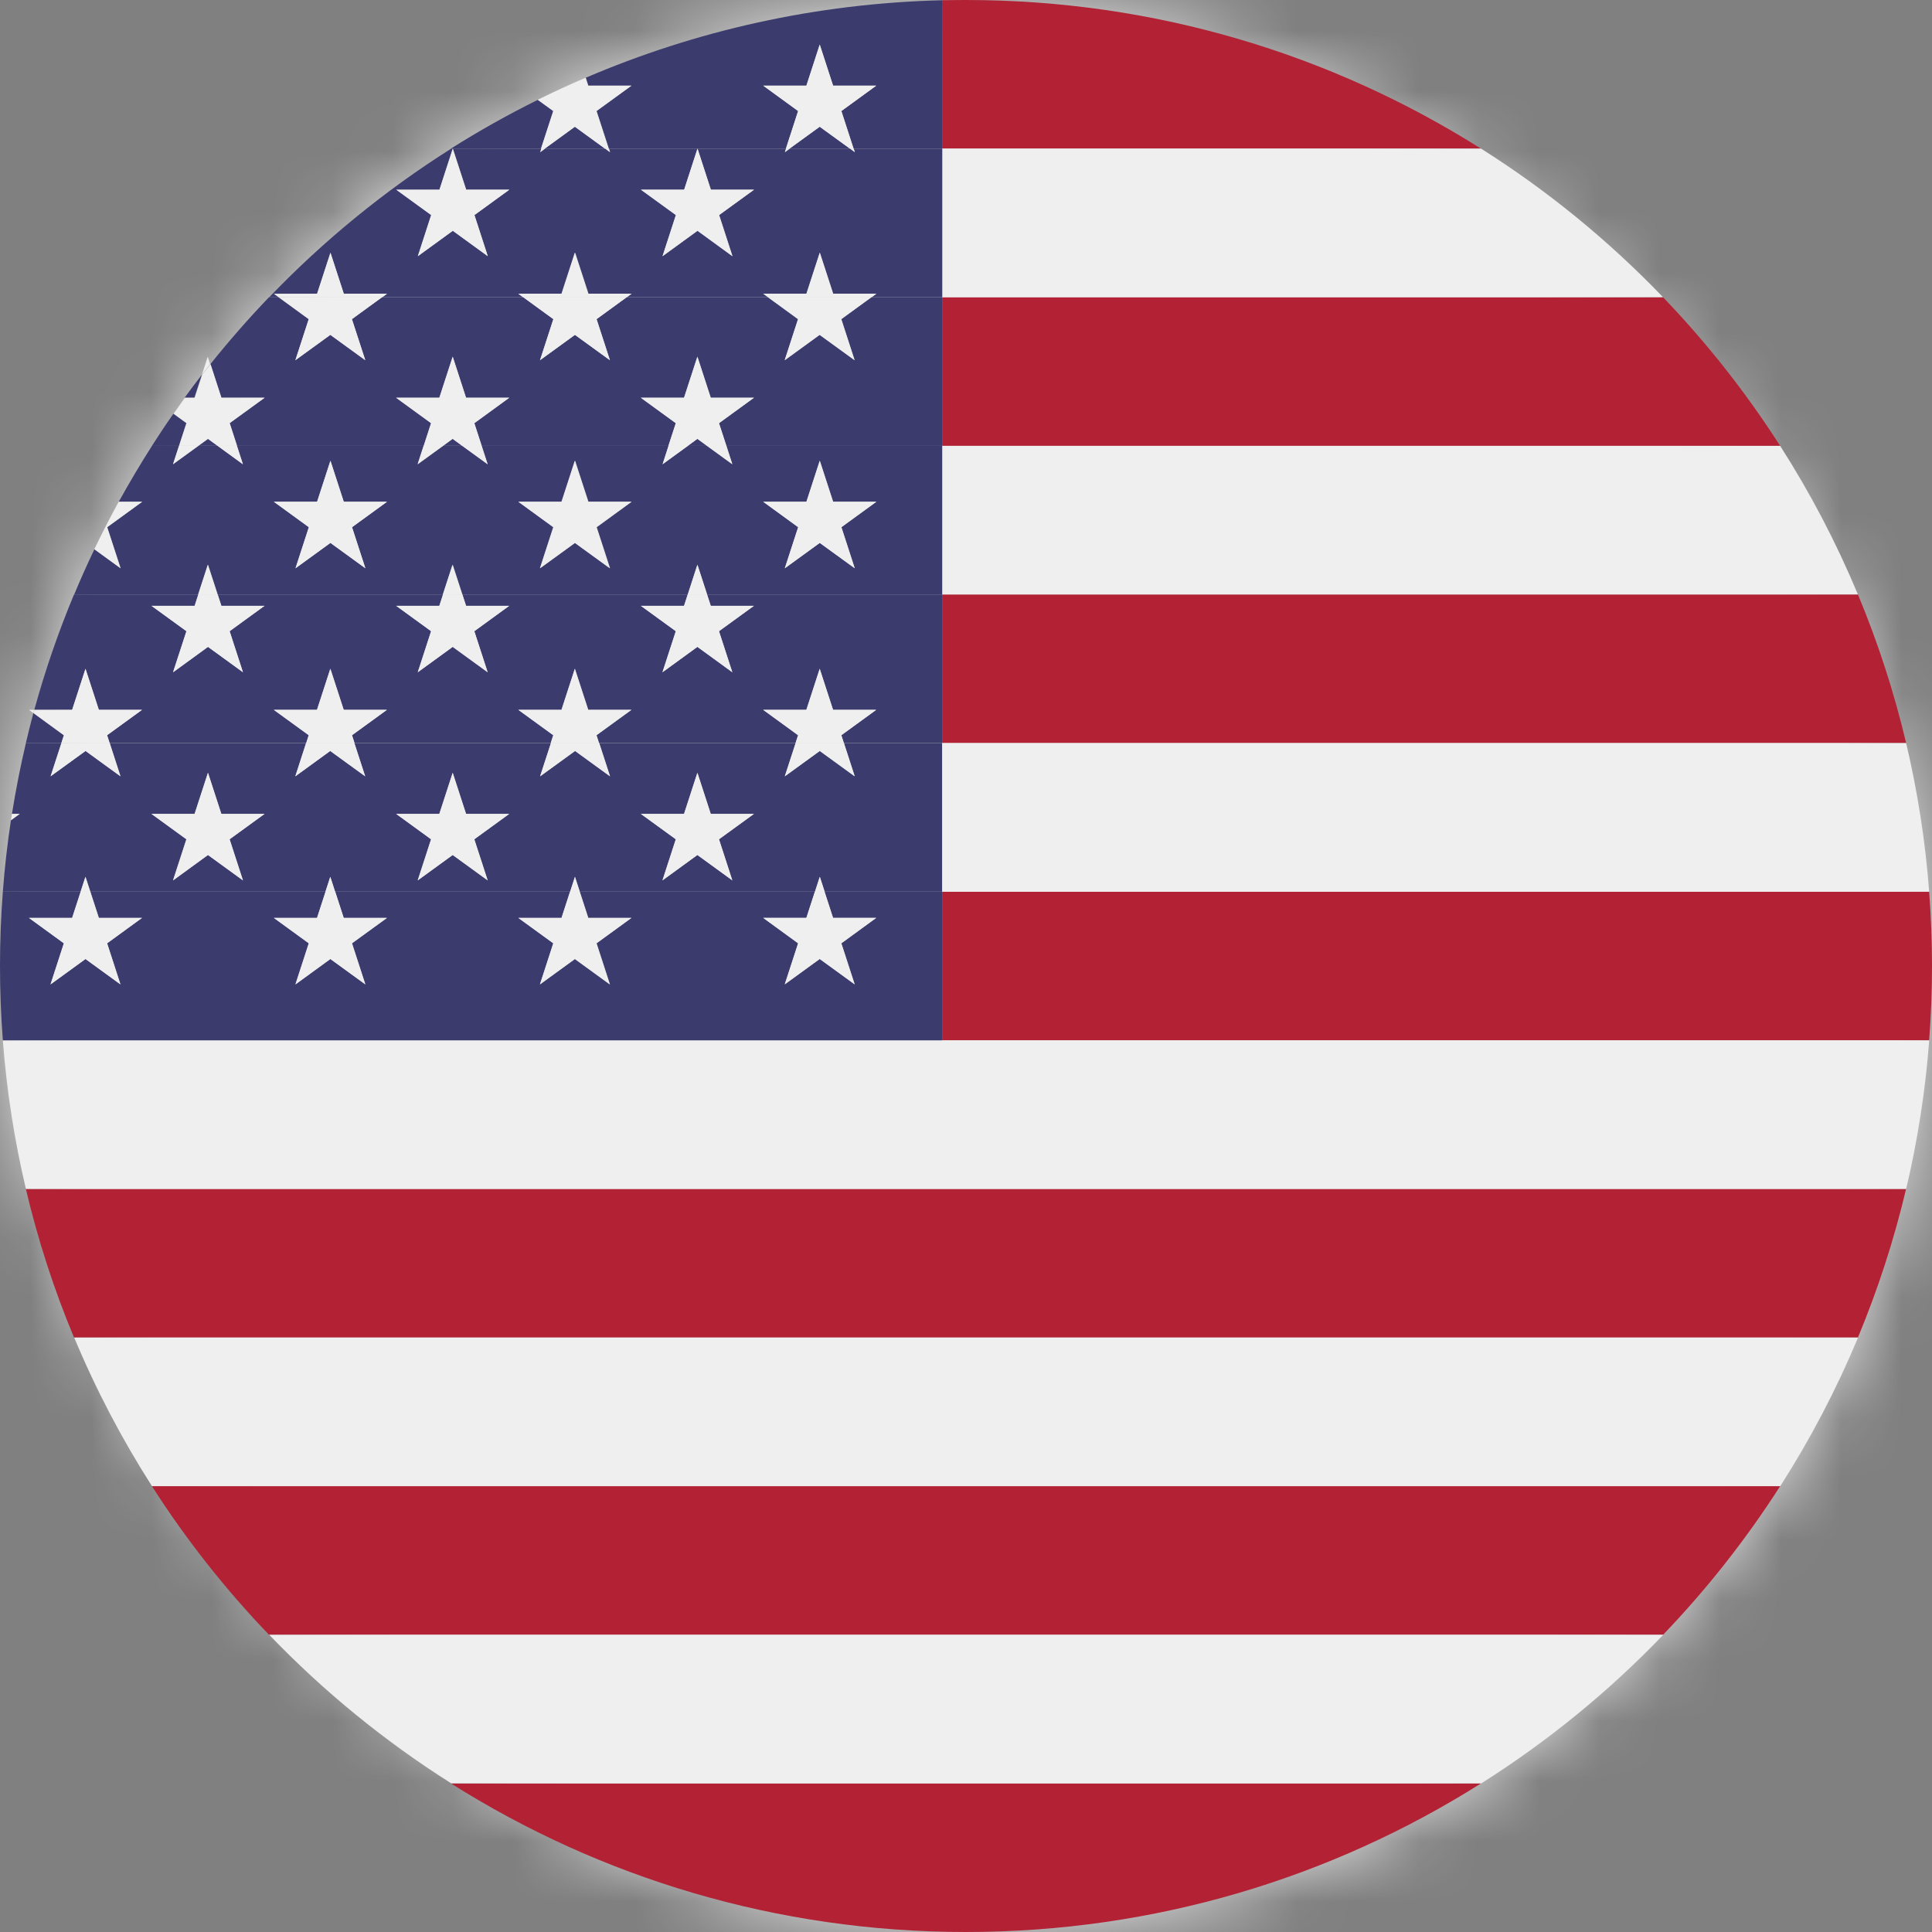 <svg width="32" height="32" viewBox="0 0 32 32" fill="none" xmlns="http://www.w3.org/2000/svg">
<rect x="0" y="0" width="32" height="32" fill="#808080" stroke="none"/>
<mask id="mask0_745_8952" style="mask-type:alpha" maskUnits="userSpaceOnUse" x="0" y="0" width="32" height="32">
<rect width="32" height="32" rx="16" fill="#D9D9D9"/>
</mask>
<g mask="url(#mask0_745_8952)">
<rect width="32" height="32" fill="#DEDEDE"/>
</g>
<g clip-path="url(#clip0_745_8952)">
<path d="M16 0H15.604V0.005C15.735 0.002 15.867 0 16 0Z" fill="#B22234"/>
<path d="M15.604 2.462H24.53C22.061 0.903 19.136 0 16 0C15.867 0 15.735 0.002 15.604 0.005V2.461V2.462Z" fill="#B22234"/>
<path d="M15.604 7.385H29.485C28.919 6.501 28.269 5.677 27.545 4.923H15.604V7.385Z" fill="#B22234"/>
<path d="M15.604 17.231H31.953C31.984 16.825 32 16.414 32 16C32 15.586 31.984 15.176 31.953 14.77H15.604V17.231V17.231Z" fill="#B22234"/>
<path d="M15.604 12.308H31.572C31.371 11.459 31.103 10.637 30.773 9.846H15.604V12.308Z" fill="#B22234"/>
<path d="M4.455 27.077H27.546C28.269 26.323 28.919 25.499 29.485 24.615H2.516C3.081 25.499 3.732 26.323 4.455 27.077Z" fill="#B22234"/>
<path d="M1.226 22.154H30.773C31.102 21.363 31.37 20.541 31.571 19.692H0.428C0.628 20.541 0.896 21.363 1.226 22.154H1.226Z" fill="#B22234"/>
<path d="M7.469 29.539C9.938 31.098 12.863 32 15.999 32C19.135 32 22.06 31.098 24.53 29.539H7.469Z" fill="#B22234"/>
<path d="M15.604 14.77H31.953C31.89 13.929 31.76 13.107 31.572 12.308H15.604V14.77Z" fill="#EFEFEF"/>
<path d="M2.517 24.615H29.487C29.984 23.838 30.416 23.015 30.775 22.154H1.229C1.588 23.015 2.02 23.838 2.517 24.615Z" fill="#EFEFEF"/>
<path d="M0.047 17.231C0.111 18.071 0.24 18.893 0.429 19.692H31.572C31.761 18.893 31.89 18.071 31.954 17.231H0.047Z" fill="#EFEFEF"/>
<path d="M7.474 29.538H24.535C25.638 28.841 26.65 28.014 27.549 27.077H4.459C5.358 28.014 6.371 28.841 7.474 29.538Z" fill="#EFEFEF"/>
<path d="M15.604 9.846H30.773C30.414 8.985 29.982 8.162 29.485 7.385H15.604V9.846H15.604Z" fill="#EFEFEF"/>
<path d="M15.604 4.923H27.545C26.646 3.986 25.634 3.158 24.53 2.461H15.604V4.923Z" fill="#EFEFEF"/>
<path d="M3.343 6.207C3.246 6.333 3.15 6.459 3.057 6.588H3.219L3.343 6.207Z" fill="#3C3B6E"/>
<path d="M1.059 12.178L0.553 11.81C0.509 11.975 0.467 12.141 0.428 12.308H1.016L1.059 12.178Z" fill="#3C3B6E"/>
<path d="M9.025 2.461H10.023L9.524 2.099L9.025 2.461Z" fill="#3C3B6E"/>
<path d="M11.391 7.385H11.71L11.55 7.269L11.391 7.385Z" fill="#3C3B6E"/>
<path d="M13.078 2.461H14.076L13.577 2.099L13.078 2.461Z" fill="#3C3B6E"/>
<path d="M10.461 1.418L9.882 1.839L10.084 2.461H13.018L13.22 1.839L12.642 1.418H13.357L13.578 0.738L13.799 1.418H14.514L13.936 1.839L14.138 2.461H15.605V0.004C13.513 0.055 11.521 0.508 9.703 1.287L9.746 1.418H10.461L10.461 1.418Z" fill="#3C3B6E"/>
<path d="M8.963 2.461L9.165 1.839L8.909 1.653C8.414 1.898 7.933 2.168 7.469 2.461H8.963H8.963Z" fill="#3C3B6E"/>
<path d="M4.38 6.588L3.801 7.009L3.923 7.385H7.017L7.139 7.009L6.56 6.588H7.276L7.497 5.908L7.718 6.588H8.433L7.855 7.009L7.977 7.385H11.07L11.193 7.009L10.614 6.588H11.329L11.55 5.908L11.771 6.588H12.487L11.908 7.009L12.03 7.385H15.604V4.923H14.434L13.935 5.286L14.156 5.966L13.577 5.546L12.999 5.966L13.22 5.286L12.721 4.923H10.38L9.882 5.286L10.103 5.966L9.524 5.546L8.945 5.966L9.166 5.286L8.667 4.923H6.327L5.828 5.286L6.049 5.966L5.471 5.546L4.892 5.966L5.113 5.286L4.614 4.923H4.455C4.115 5.278 3.791 5.648 3.484 6.032L3.665 6.588H4.38H4.38Z" fill="#3C3B6E"/>
<path d="M3.281 7.384H3.601L3.441 7.268L3.281 7.384Z" fill="#3C3B6E"/>
<path d="M1.416 11.077L1.637 11.757H2.353L1.774 12.177L1.816 12.307H5.07L5.112 12.177L4.533 11.757H5.249L5.47 11.077L5.691 11.757H6.406L5.828 12.177L5.87 12.307H9.123L9.166 12.177L8.587 11.757H9.302L9.523 11.077L9.744 11.757H10.46L9.881 12.177L9.923 12.307H13.177L13.219 12.177L12.64 11.757H13.356L13.577 11.077L13.798 11.757H14.513L13.935 12.177L13.977 12.307H15.604V9.846H11.71L11.771 10.034H12.487L11.908 10.454L12.129 11.134L11.55 10.714L10.972 11.134L11.193 10.454L10.614 10.034H11.329L11.39 9.846H7.657L7.718 10.034H8.434L7.855 10.454L8.076 11.134L7.497 10.714L6.919 11.134L7.14 10.454L6.561 10.034H7.276L7.337 9.846H3.604L3.665 10.034H4.38L3.802 10.454L4.023 11.134L3.444 10.714L2.865 11.134L3.087 10.454L2.508 10.034H3.223L3.284 9.846H1.226C0.968 10.464 0.748 11.102 0.568 11.757H1.195L1.416 11.077Z" fill="#3C3B6E"/>
<path d="M15.604 14.769H13.657L13.798 15.203H14.513L13.935 15.624L14.156 16.304L13.577 15.884L12.998 16.304L13.22 15.624L12.641 15.203H13.356L13.497 14.769H9.604L9.745 15.203H10.46L9.882 15.624L10.103 16.304L9.524 15.884L8.945 16.304L9.166 15.624L8.588 15.203H9.303L9.444 14.769H5.551L5.692 15.203H6.407L5.828 15.624L6.05 16.304L5.471 15.884L4.892 16.304L5.113 15.624L4.535 15.203H5.25L5.391 14.769H1.497L1.638 15.203H2.353L1.775 15.624L1.996 16.304L1.417 15.884L0.838 16.304L1.059 15.624L0.481 15.203H1.196L1.337 14.769H0.047C0.016 15.175 0 15.586 0 16C0 16.414 0.016 16.825 0.047 17.231H15.604V14.769V14.769Z" fill="#3C3B6E"/>
<path d="M3.086 7.008L2.872 6.853C2.749 7.027 2.631 7.205 2.516 7.385H2.964L3.086 7.008Z" fill="#3C3B6E"/>
<path d="M7.334 7.384H7.654L7.494 7.268L7.334 7.384Z" fill="#3C3B6E"/>
<path d="M1.417 14.523L1.497 14.769H5.39L5.47 14.523L5.55 14.769H9.443L9.523 14.523L9.603 14.769H13.497L13.577 14.523L13.657 14.769H15.604V12.308H13.977L14.155 12.858L13.577 12.438L12.998 12.858L13.177 12.308H9.923L10.102 12.858L9.524 12.438L8.945 12.858L9.124 12.308H5.87L6.049 12.858L5.47 12.438L4.892 12.858L5.07 12.308H1.817L1.996 12.858L1.417 12.438L0.838 12.858L1.017 12.308H0.429C0.338 12.693 0.261 13.084 0.198 13.48H0.327L0.181 13.586C0.122 13.976 0.077 14.37 0.047 14.769H1.337L1.417 14.523H1.417ZM11.329 13.48L11.55 12.8L11.771 13.48H12.487L11.908 13.901L12.129 14.581L11.55 14.161L10.972 14.581L11.193 13.901L10.614 13.48H11.329H11.329ZM7.276 13.48L7.497 12.8L7.718 13.48H8.433L7.854 13.901L8.076 14.581L7.497 14.161L6.918 14.581L7.139 13.901L6.561 13.48H7.276H7.276ZM3.222 13.48L3.443 12.8L3.664 13.48H4.38L3.801 13.901L4.022 14.581L3.443 14.161L2.865 14.581L3.086 13.901L2.507 13.48H3.223H3.222Z" fill="#3C3B6E"/>
<path d="M3.446 9.354L3.606 9.846H7.339L7.499 9.354L7.659 9.846H11.393L11.553 9.354L11.713 9.846H15.606V7.385H12.033L12.131 7.689L11.713 7.385H11.393L10.974 7.689L11.073 7.385H7.979L8.078 7.689L7.659 7.385H7.339L6.92 7.689L7.019 7.385H3.926L4.024 7.689L3.606 7.385H3.286L2.867 7.689L2.966 7.385H2.517C2.324 7.687 2.141 7.996 1.967 8.311H2.355L1.777 8.732L1.998 9.412L1.564 9.097C1.446 9.343 1.334 9.593 1.229 9.846H3.286L3.446 9.354L3.446 9.354ZM13.358 8.311L13.579 7.631L13.8 8.311H14.516L13.937 8.732L14.158 9.412L13.579 8.992L13.001 9.412L13.222 8.732L12.643 8.311H13.359H13.358ZM9.305 8.311L9.526 7.631L9.747 8.311H10.462L9.884 8.732L10.105 9.412L9.526 8.992L8.947 9.412L9.168 8.732L8.59 8.311H9.305H9.305ZM5.252 8.311L5.473 7.631L5.694 8.311H6.409L5.83 8.732L6.051 9.412L5.473 8.992L4.894 9.412L5.115 8.732L4.536 8.311H5.252H5.252Z" fill="#3C3B6E"/>
<path d="M4.537 4.865H5.252L5.474 4.185L5.695 4.865H6.41L6.33 4.923H8.67L8.59 4.865H9.306L9.527 4.185L9.748 4.865H10.463L10.383 4.923H12.724L12.644 4.865H13.359L13.58 4.185L13.801 4.865H14.517L14.437 4.923H15.607V2.461H14.14L14.159 2.52L14.079 2.461H13.082L13.002 2.52L13.021 2.461H11.554L11.775 3.142H12.49L11.912 3.562L12.133 4.243L11.554 3.822L10.975 4.243L11.196 3.562L10.618 3.142H11.333L11.554 2.461H10.087L10.106 2.52L10.026 2.461H9.029L8.949 2.52L8.968 2.461H7.501L7.722 3.142H8.437L7.859 3.562L8.08 4.243L7.501 3.822L6.922 4.243L7.143 3.562L6.565 3.142H7.28L7.501 2.461H7.474C6.371 3.158 5.358 3.986 4.459 4.923H4.618L4.538 4.865H4.537Z" fill="#3C3B6E"/>
<path d="M0.198 13.48C0.193 13.516 0.187 13.551 0.182 13.586L0.327 13.48H0.198Z" fill="#EFEFEF"/>
<path d="M1.775 8.732L2.354 8.311H1.966C1.825 8.569 1.69 8.831 1.562 9.097L1.996 9.412L1.775 8.732Z" fill="#EFEFEF"/>
<path d="M0.479 11.757L0.552 11.811C0.557 11.793 0.562 11.775 0.567 11.757H0.479H0.479Z" fill="#EFEFEF"/>
<path d="M1.016 12.307H1.816L1.773 12.178L2.352 11.757H1.637L1.416 11.077L1.195 11.757H0.568C0.563 11.775 0.558 11.793 0.553 11.81L1.058 12.178L1.016 12.307H1.016Z" fill="#EFEFEF"/>
<path d="M0.838 12.858L1.417 12.438L1.995 12.858L1.817 12.308H1.017L0.838 12.858Z" fill="#EFEFEF"/>
<path d="M1.194 15.204H0.479L1.057 15.624L0.836 16.305L1.415 15.884L1.994 16.305L1.773 15.624L2.351 15.204H1.636L1.495 14.77H1.335L1.194 15.204Z" fill="#EFEFEF"/>
<path d="M1.334 14.77H1.494L1.414 14.523L1.334 14.77Z" fill="#EFEFEF"/>
<path d="M3.441 5.908L3.344 6.207C3.389 6.149 3.435 6.09 3.481 6.032L3.441 5.908V5.908Z" fill="#EFEFEF"/>
<path d="M2.967 7.384H3.287L3.447 7.268L3.607 7.384H3.927L3.805 7.008L4.384 6.588H3.668L3.488 6.032C3.441 6.09 3.395 6.148 3.35 6.207L3.226 6.588H3.063C3 6.675 2.937 6.764 2.875 6.852L3.09 7.008L2.967 7.384Z" fill="#EFEFEF"/>
<path d="M2.865 7.689L3.284 7.385H2.964L2.865 7.689Z" fill="#EFEFEF"/>
<path d="M4.022 7.689L3.923 7.385H3.604L4.022 7.689Z" fill="#EFEFEF"/>
<path d="M3.225 10.034H2.51L3.089 10.455L2.868 11.135L3.446 10.714L4.025 11.135L3.804 10.455L4.383 10.034H3.667L3.606 9.846H3.286L3.225 10.034Z" fill="#EFEFEF"/>
<path d="M3.281 9.846H3.601L3.441 9.354L3.281 9.846Z" fill="#EFEFEF"/>
<path d="M2.868 14.582L3.446 14.161L4.025 14.582L3.804 13.901L4.383 13.481H3.667L3.446 12.8L3.225 13.481H2.51L3.089 13.901L2.868 14.582Z" fill="#EFEFEF"/>
<path d="M5.114 5.286L4.893 5.966L5.472 5.546L6.051 5.966L5.829 5.286L6.328 4.923H4.615L5.114 5.286Z" fill="#EFEFEF"/>
<path d="M5.694 4.866L5.473 4.185L5.252 4.866H4.537L4.617 4.924H6.33L6.41 4.866H5.694Z" fill="#EFEFEF"/>
<path d="M4.895 9.412L5.473 8.992L6.052 9.412L5.831 8.732L6.41 8.311H5.694L5.473 7.631L5.252 8.311H4.537L5.116 8.732L4.895 9.412Z" fill="#EFEFEF"/>
<path d="M6.41 11.757H5.694L5.473 11.077L5.252 11.757H4.537L5.116 12.178L5.074 12.307H5.873L5.831 12.178L6.41 11.757Z" fill="#EFEFEF"/>
<path d="M4.891 12.858L5.469 12.438L6.048 12.858L5.869 12.308H5.069L4.891 12.858Z" fill="#EFEFEF"/>
<path d="M5.252 15.204H4.537L5.116 15.624L4.895 16.305L5.473 15.884L6.052 16.305L5.831 15.624L6.41 15.204H5.694L5.553 14.77H5.393L5.252 15.204Z" fill="#EFEFEF"/>
<path d="M5.391 14.77H5.551L5.471 14.523L5.391 14.77Z" fill="#EFEFEF"/>
<path d="M6.562 3.142L7.141 3.562L6.92 4.243L7.499 3.822L8.078 4.243L7.857 3.562L8.435 3.142H7.72L7.499 2.461L7.278 3.142H6.562Z" fill="#EFEFEF"/>
<path d="M8.435 6.588H7.72L7.499 5.908L7.278 6.588H6.562L7.141 7.009L7.019 7.385H7.339L7.499 7.268L7.659 7.385H7.979L7.857 7.009L8.435 6.588Z" fill="#EFEFEF"/>
<path d="M8.075 7.689L7.976 7.385H7.656L8.075 7.689Z" fill="#EFEFEF"/>
<path d="M6.916 7.689L7.335 7.385H7.015L6.916 7.689Z" fill="#EFEFEF"/>
<path d="M7.278 10.034H6.562L7.141 10.455L6.92 11.135L7.499 10.714L8.078 11.135L7.857 10.455L8.435 10.034H7.72L7.659 9.846H7.339L7.278 10.034Z" fill="#EFEFEF"/>
<path d="M7.334 9.846H7.654L7.494 9.354L7.334 9.846Z" fill="#EFEFEF"/>
<path d="M6.92 14.582L7.499 14.161L8.078 14.582L7.857 13.901L8.435 13.481H7.72L7.499 12.8L7.278 13.481H6.562L7.141 13.901L6.92 14.582Z" fill="#EFEFEF"/>
<path d="M8.961 2.462H9.022L9.52 2.099L10.019 2.462H10.08L9.878 1.839L10.457 1.419H9.741L9.699 1.288C9.431 1.402 9.166 1.524 8.906 1.653L9.163 1.839L8.96 2.462H8.961Z" fill="#EFEFEF"/>
<path d="M10.101 2.52L10.082 2.461H10.021L10.101 2.52Z" fill="#EFEFEF"/>
<path d="M8.947 2.52L9.027 2.461H8.966L8.947 2.52Z" fill="#EFEFEF"/>
<path d="M9.165 5.286L8.944 5.966L9.522 5.546L10.101 5.966L9.88 5.286L10.379 4.923H8.666L9.165 5.286Z" fill="#EFEFEF"/>
<path d="M9.741 4.866L9.52 4.185L9.299 4.866H8.584L8.664 4.924H10.377L10.457 4.866H9.741Z" fill="#EFEFEF"/>
<path d="M8.942 9.412L9.52 8.992L10.099 9.412L9.878 8.732L10.457 8.311H9.741L9.52 7.631L9.299 8.311H8.584L9.163 8.732L8.942 9.412Z" fill="#EFEFEF"/>
<path d="M10.457 11.757H9.741L9.52 11.077L9.299 11.757H8.584L9.163 12.178L9.121 12.307H9.92L9.878 12.178L10.457 11.757Z" fill="#EFEFEF"/>
<path d="M8.947 12.858L9.526 12.438L10.105 12.858L9.926 12.308H9.126L8.947 12.858Z" fill="#EFEFEF"/>
<path d="M9.299 15.204H8.584L9.163 15.624L8.942 16.305L9.52 15.884L10.099 16.305L9.878 15.624L10.457 15.204H9.741L9.6 14.77H9.44L9.299 15.204Z" fill="#EFEFEF"/>
<path d="M9.443 14.77H9.603L9.523 14.523L9.443 14.77Z" fill="#EFEFEF"/>
<path d="M10.615 3.142L11.194 3.562L10.973 4.243L11.552 3.822L12.13 4.243L11.909 3.562L12.488 3.142H11.773L11.552 2.461L11.331 3.142H10.615Z" fill="#EFEFEF"/>
<path d="M12.488 6.588H11.773L11.552 5.908L11.331 6.588H10.615L11.194 7.009L11.072 7.385H11.392L11.552 7.268L11.712 7.385H12.032L11.909 7.009L12.488 6.588Z" fill="#EFEFEF"/>
<path d="M12.128 7.689L12.029 7.385H11.709L12.128 7.689Z" fill="#EFEFEF"/>
<path d="M10.975 7.689L11.393 7.385H11.073L10.975 7.689Z" fill="#EFEFEF"/>
<path d="M11.331 10.034H10.615L11.194 10.455L10.973 11.135L11.552 10.714L12.13 11.135L11.909 10.455L12.488 10.034H11.773L11.712 9.846H11.392L11.331 10.034Z" fill="#EFEFEF"/>
<path d="M11.391 9.846H11.71L11.55 9.354L11.391 9.846Z" fill="#EFEFEF"/>
<path d="M10.973 14.582L11.552 14.161L12.13 14.582L11.909 13.901L12.488 13.481H11.773L11.552 12.8L11.331 13.481H10.615L11.194 13.901L10.973 14.582Z" fill="#EFEFEF"/>
<path d="M14.513 1.419H13.798L13.577 0.738L13.356 1.419H12.641L13.219 1.839L13.017 2.461H13.078L13.577 2.099L14.076 2.461H14.137L13.935 1.839L14.513 1.419Z" fill="#EFEFEF"/>
<path d="M14.158 2.52L14.139 2.461H14.078L14.158 2.52Z" fill="#EFEFEF"/>
<path d="M13 2.52L13.08 2.461H13.019L13 2.52Z" fill="#EFEFEF"/>
<path d="M13.217 5.286L12.996 5.966L13.575 5.546L14.154 5.966L13.933 5.286L14.432 4.923H12.719L13.217 5.286Z" fill="#EFEFEF"/>
<path d="M13.798 4.865L13.577 4.185L13.356 4.865H12.641L12.721 4.923H14.434L14.513 4.865H13.798Z" fill="#EFEFEF"/>
<path d="M12.998 9.412L13.577 8.992L14.156 9.412L13.935 8.732L14.513 8.311H13.798L13.577 7.631L13.356 8.311H12.641L13.219 8.732L12.998 9.412Z" fill="#EFEFEF"/>
<path d="M14.513 11.757H13.798L13.577 11.077L13.356 11.757H12.641L13.219 12.178L13.177 12.307H13.977L13.935 12.178L14.513 11.757Z" fill="#EFEFEF"/>
<path d="M13 12.858L13.579 12.438L14.158 12.858L13.979 12.308H13.179L13 12.858Z" fill="#EFEFEF"/>
<path d="M13.356 15.203H12.641L13.219 15.624L12.998 16.304L13.577 15.883L14.156 16.304L13.935 15.624L14.513 15.203H13.798L13.657 14.769H13.497L13.356 15.203Z" fill="#EFEFEF"/>
<path d="M13.5 14.77H13.66L13.58 14.523L13.5 14.77Z" fill="#EFEFEF"/>
</g>
<defs>
<clipPath id="clip0_745_8952">
<rect width="32" height="32" fill="white"/>
</clipPath>
</defs>
</svg>
